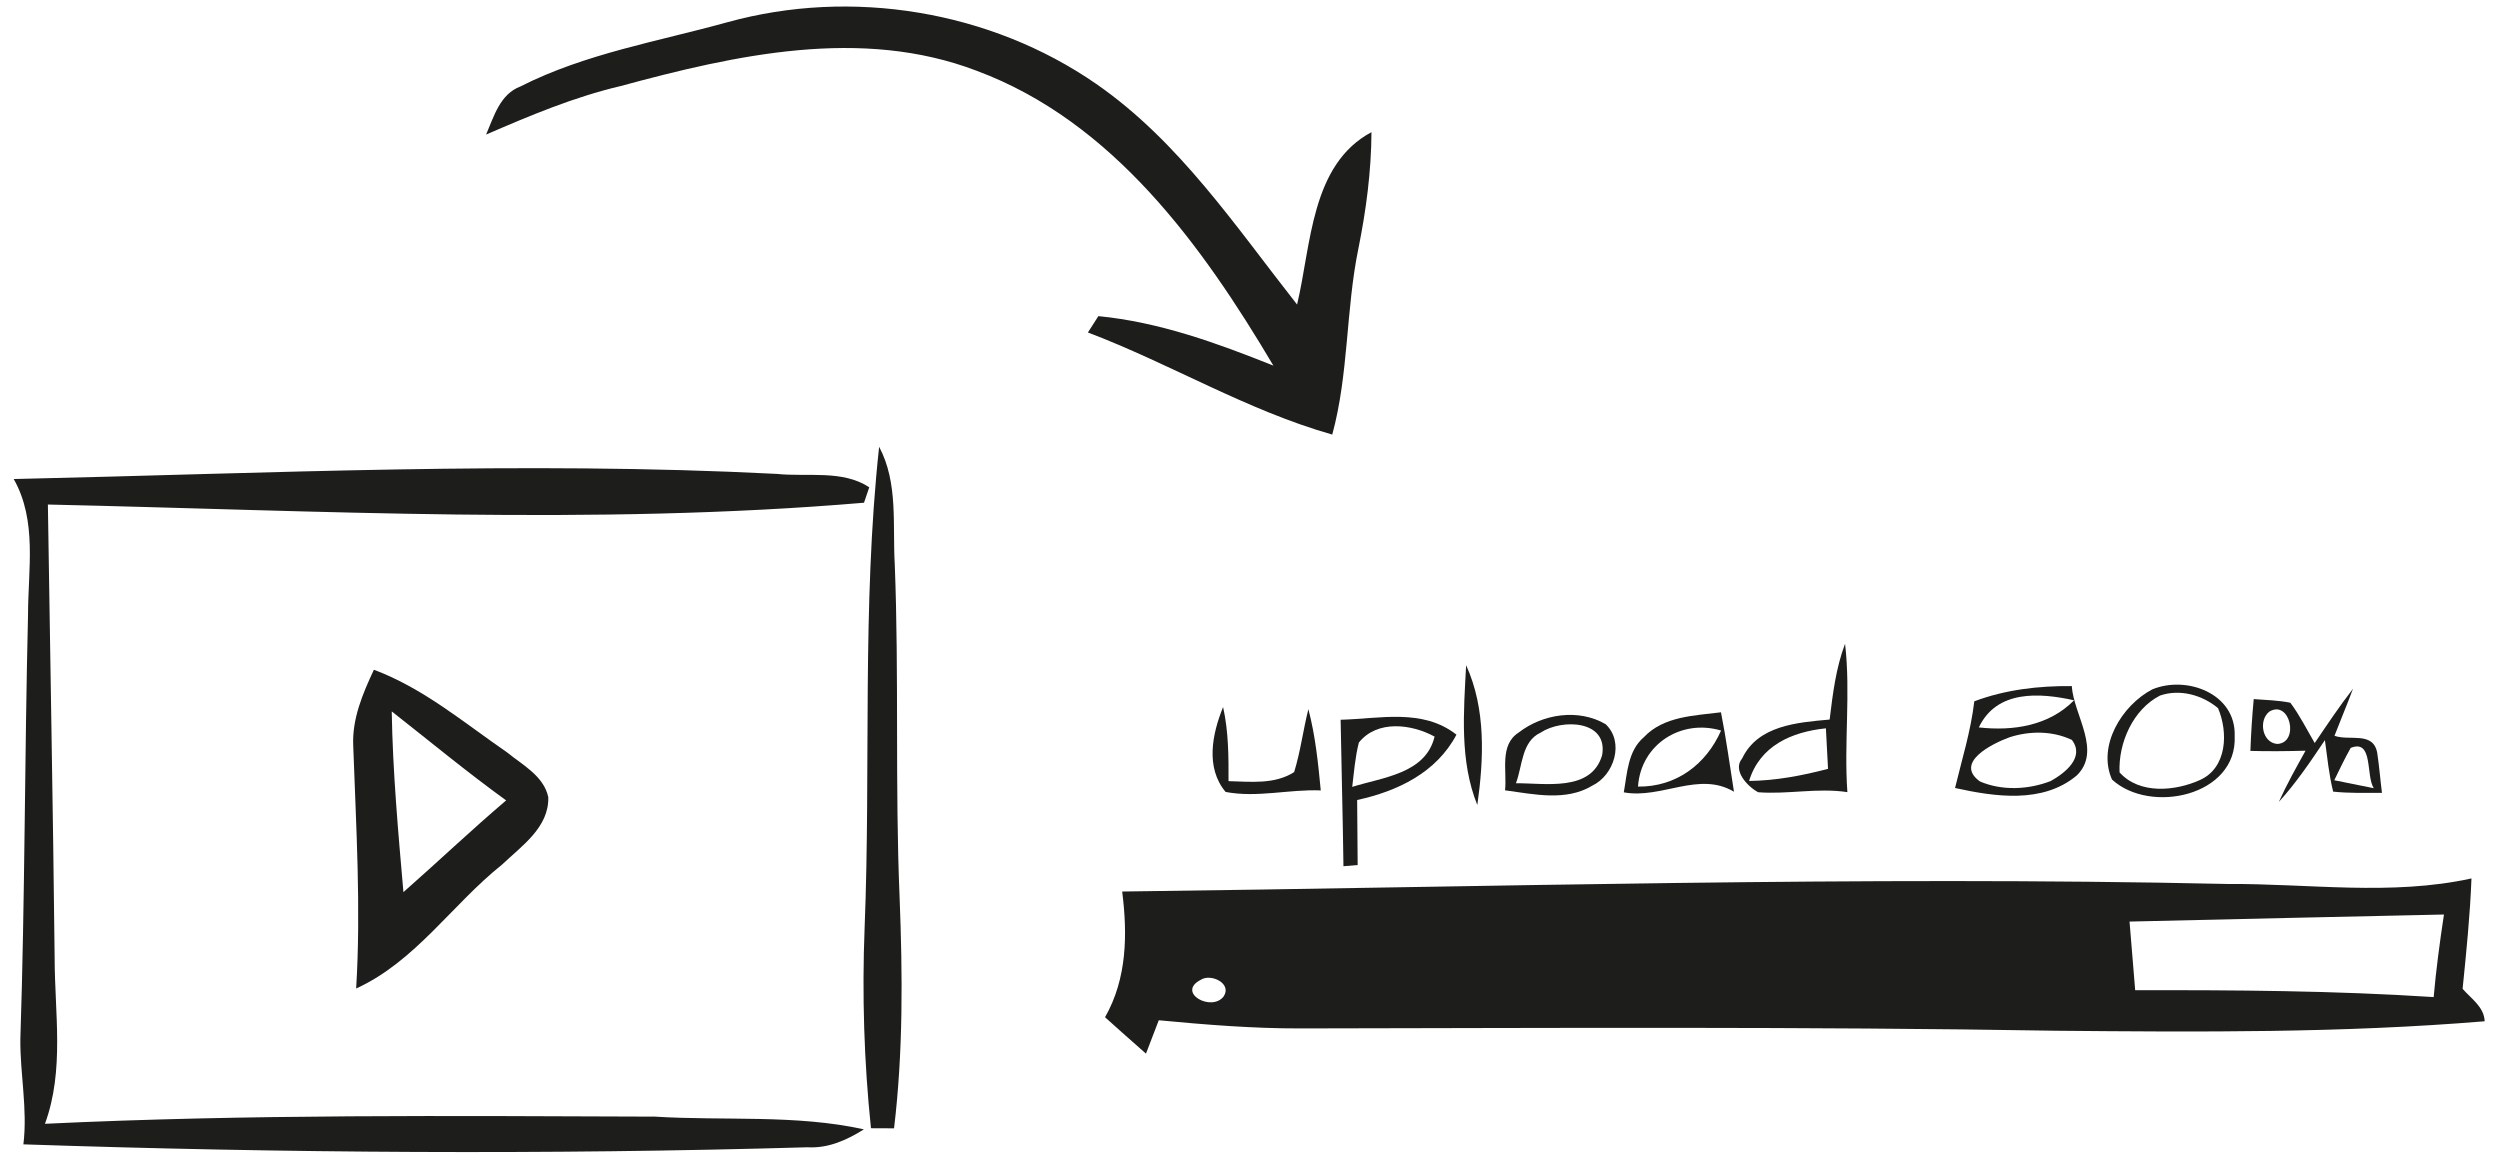 <?xml version="1.0" encoding="UTF-8" ?>
<!DOCTYPE svg PUBLIC "-//W3C//DTD SVG 1.1//EN" "http://www.w3.org/Graphics/SVG/1.1/DTD/svg11.dtd">
<svg width="248pt" height="115pt" viewBox="0 0 248 115" version="1.1" xmlns="http://www.w3.org/2000/svg">
<g id="#1d1d1bff">
<path fill="#1d1d1b" opacity="1.00" d=" M 72.18 2.20 C 84.48 -1.20 98.23 1.05 108.74 8.32 C 116.97 14.02 122.57 22.46 128.67 30.21 C 130.08 24.33 130.02 16.33 136.05 13.11 C 136.03 17.00 135.52 20.86 134.75 24.67 C 133.50 30.76 133.80 37.08 132.16 43.11 C 123.70 40.71 116.11 36.09 107.92 32.98 C 108.18 32.57 108.70 31.77 108.96 31.36 C 115.01 31.95 120.72 34.03 126.32 36.27 C 119.25 24.34 110.40 12.06 96.91 7.03 C 85.45 2.64 72.96 5.45 61.55 8.54 C 56.93 9.63 52.56 11.47 48.22 13.35 C 49.01 11.53 49.59 9.35 51.64 8.57 C 58.07 5.31 65.29 4.11 72.18 2.20 Z" />
<path fill="#1d1d1b" opacity="1.00" d=" M 87.21 44.32 C 89.12 47.91 88.53 52.07 88.76 55.98 C 89.19 66.99 88.78 78.01 89.24 89.02 C 89.54 96.66 89.60 104.33 88.69 111.93 C 88.11 111.93 86.97 111.93 86.40 111.92 C 85.71 105.31 85.51 98.66 85.77 92.03 C 86.40 76.13 85.49 60.17 87.21 44.32 Z" />
<path fill="#1d1d1b" opacity="1.00" d=" M 1.36 47.52 C 26.58 46.96 51.83 45.72 77.05 47.01 C 80.08 47.33 83.57 46.58 86.23 48.34 C 86.10 48.72 85.84 49.49 85.71 49.87 C 58.82 52.15 31.72 50.65 4.75 50.05 C 4.97 65.02 5.26 79.99 5.42 94.97 C 5.42 100.48 6.41 106.16 4.46 111.48 C 24.62 110.52 44.81 110.70 64.98 110.77 C 71.88 111.20 78.90 110.54 85.70 112.03 C 84.00 113.10 82.15 113.93 80.10 113.81 C 54.18 114.56 28.24 114.39 2.32 113.52 C 2.75 110.02 1.98 106.54 2.02 103.04 C 2.48 89.04 2.44 75.03 2.78 61.02 C 2.78 56.49 3.71 51.67 1.36 47.52 Z" />
<path fill="#1d1d1b" opacity="1.00" d=" M 181.50 71.38 C 181.81 68.84 182.12 66.27 183.03 63.86 C 183.60 68.75 182.91 73.67 183.26 78.58 C 180.31 78.13 177.36 78.82 174.41 78.59 C 173.36 78.03 171.83 76.42 172.82 75.24 C 174.39 71.94 178.33 71.67 181.50 71.38 M 173.51 77.47 C 176.17 77.44 178.78 76.94 181.34 76.27 C 181.29 75.26 181.18 73.26 181.13 72.25 C 177.74 72.60 174.58 73.97 173.51 77.47 Z" />
<path fill="#1d1d1b" opacity="1.00" d=" M 35.04 73.96 C 34.92 71.30 35.99 68.79 37.09 66.44 C 42.00 68.27 46.05 71.71 50.32 74.65 C 51.85 75.90 53.93 76.97 54.39 79.07 C 54.48 82.08 51.73 83.93 49.79 85.78 C 44.84 89.73 41.23 95.36 35.33 98.06 C 35.82 90.04 35.32 81.99 35.04 73.96 M 38.86 70.57 C 38.96 76.56 39.50 82.53 40.02 88.50 C 43.44 85.49 46.74 82.35 50.21 79.40 C 46.32 76.59 42.63 73.53 38.86 70.57 Z" />
<path fill="#1d1d1b" opacity="1.00" d=" M 145.44 65.99 C 147.41 70.32 147.20 75.26 146.55 79.86 C 144.78 75.47 145.20 70.60 145.44 65.99 Z" />
<path fill="#1d1d1b" opacity="1.00" d=" M 195.85 69.57 C 198.94 68.41 202.23 68.03 205.52 68.06 C 205.71 70.94 208.53 74.48 206.01 76.93 C 202.64 79.75 197.90 79.04 193.94 78.17 C 194.63 75.31 195.51 72.50 195.85 69.57 M 196.30 72.16 C 199.71 72.54 203.25 72.00 205.75 69.47 C 202.32 68.71 198.08 68.42 196.30 72.16 M 199.37 73.13 C 197.65 73.75 193.81 75.65 196.41 77.52 C 198.60 78.46 201.22 78.34 203.43 77.48 C 204.83 76.70 206.85 75.13 205.53 73.40 C 203.61 72.49 201.36 72.49 199.37 73.13 Z" />
<path fill="#1d1d1b" opacity="1.00" d=" M 213.50 68.39 C 216.92 66.97 221.82 68.81 221.68 73.00 C 221.97 78.97 213.29 80.81 209.51 77.33 C 208.03 73.99 210.49 69.97 213.50 68.39 M 214.27 69.00 C 211.60 70.37 210.13 73.69 210.26 76.62 C 212.23 78.82 215.77 78.49 218.23 77.38 C 220.94 76.17 221.05 72.64 220.03 70.25 C 218.47 68.94 216.24 68.32 214.27 69.00 Z" />
<path fill="#1d1d1b" opacity="1.00" d=" M 223.57 69.35 C 224.77 69.44 226.00 69.47 227.20 69.71 C 228.14 70.96 228.83 72.36 229.62 73.71 C 230.85 71.89 232.07 70.06 233.42 68.32 C 232.84 69.89 232.18 71.43 231.58 72.99 C 233.07 73.53 235.42 72.51 235.82 74.68 C 236.02 75.99 236.12 77.32 236.29 78.65 C 234.67 78.65 233.06 78.70 231.45 78.53 C 231.03 76.86 230.87 75.13 230.63 73.42 C 229.21 75.54 227.78 77.66 226.06 79.55 C 226.85 77.80 227.78 76.14 228.71 74.47 C 226.88 74.52 225.06 74.54 223.24 74.49 C 223.30 72.77 223.41 71.06 223.57 69.35 M 225.12 70.59 C 224.02 71.45 224.40 73.69 225.91 73.80 C 228.14 73.68 227.17 69.37 225.12 70.59 M 233.19 74.19 C 232.60 75.24 232.08 76.32 231.56 77.40 C 232.54 77.60 234.50 77.99 235.48 78.19 C 234.67 76.97 235.46 73.28 233.19 74.19 Z" />
<path fill="#1d1d1b" opacity="1.00" d=" M 121.33 70.14 C 121.87 72.55 121.88 75.03 121.87 77.49 C 124.06 77.54 126.44 77.84 128.38 76.59 C 129.01 74.55 129.27 72.42 129.79 70.35 C 130.49 72.99 130.76 75.71 131.02 78.41 C 127.87 78.28 124.71 79.16 121.58 78.56 C 119.56 76.15 120.25 72.80 121.33 70.14 Z" />
<path fill="#1d1d1b" opacity="1.00" d=" M 132.99 71.40 C 136.88 71.30 141.13 70.25 144.48 72.88 C 142.49 76.65 138.63 78.49 134.63 79.36 C 134.65 81.51 134.67 83.66 134.68 85.81 C 134.33 85.84 133.62 85.90 133.27 85.93 C 133.21 81.08 133.07 76.24 132.99 71.40 M 134.80 73.66 C 134.43 75.10 134.32 76.59 134.14 78.06 C 137.14 77.11 141.43 76.76 142.31 73.07 C 140.02 71.82 136.62 71.39 134.80 73.66 Z" />
<path fill="#1d1d1b" opacity="1.00" d=" M 150.65 72.67 C 153.04 70.81 156.60 70.27 159.28 71.84 C 161.17 73.63 160.12 76.90 157.95 77.94 C 155.32 79.52 152.15 78.78 149.30 78.40 C 149.51 76.48 148.72 73.91 150.65 72.67 M 152.84 72.67 C 150.92 73.56 151.04 75.98 150.38 77.70 C 153.26 77.67 157.85 78.59 158.93 74.92 C 159.55 71.43 154.95 71.28 152.84 72.67 Z" />
<path fill="#1d1d1b" opacity="1.00" d=" M 163.07 73.13 C 165.04 71.04 168.07 71.00 170.72 70.66 C 171.24 73.27 171.59 75.91 172.01 78.54 C 168.54 76.46 164.80 79.29 161.08 78.60 C 161.42 76.70 161.48 74.49 163.07 73.13 M 162.49 78.03 C 166.25 78.08 169.25 75.84 170.73 72.47 C 166.78 71.29 162.77 73.83 162.49 78.03 Z" />
<path fill="#1d1d1b" opacity="1.00" d=" M 111.32 88.44 C 147.86 87.99 184.41 86.88 220.96 87.69 C 229.02 87.64 237.21 88.89 245.17 87.14 C 245.03 90.80 244.66 94.45 244.29 98.09 C 245.13 99.06 246.43 99.89 246.48 101.31 C 232.36 102.48 218.16 102.38 204.01 102.25 C 179.00 101.83 153.99 101.98 128.98 102.02 C 124.29 102.03 119.61 101.65 114.95 101.21 C 114.63 102.04 114.00 103.69 113.68 104.52 C 112.31 103.33 110.97 102.11 109.62 100.91 C 111.80 97.08 111.86 92.70 111.32 88.44 M 211.25 91.42 C 211.44 93.69 211.63 95.96 211.81 98.23 C 221.68 98.21 231.56 98.27 241.42 98.91 C 241.66 96.17 242.03 93.44 242.44 90.72 C 232.04 90.94 221.64 91.18 211.25 91.42 M 119.13 97.19 C 116.65 98.45 120.19 100.43 121.39 98.84 C 122.24 97.55 120.12 96.55 119.13 97.19 Z" />
</g>
</svg>
